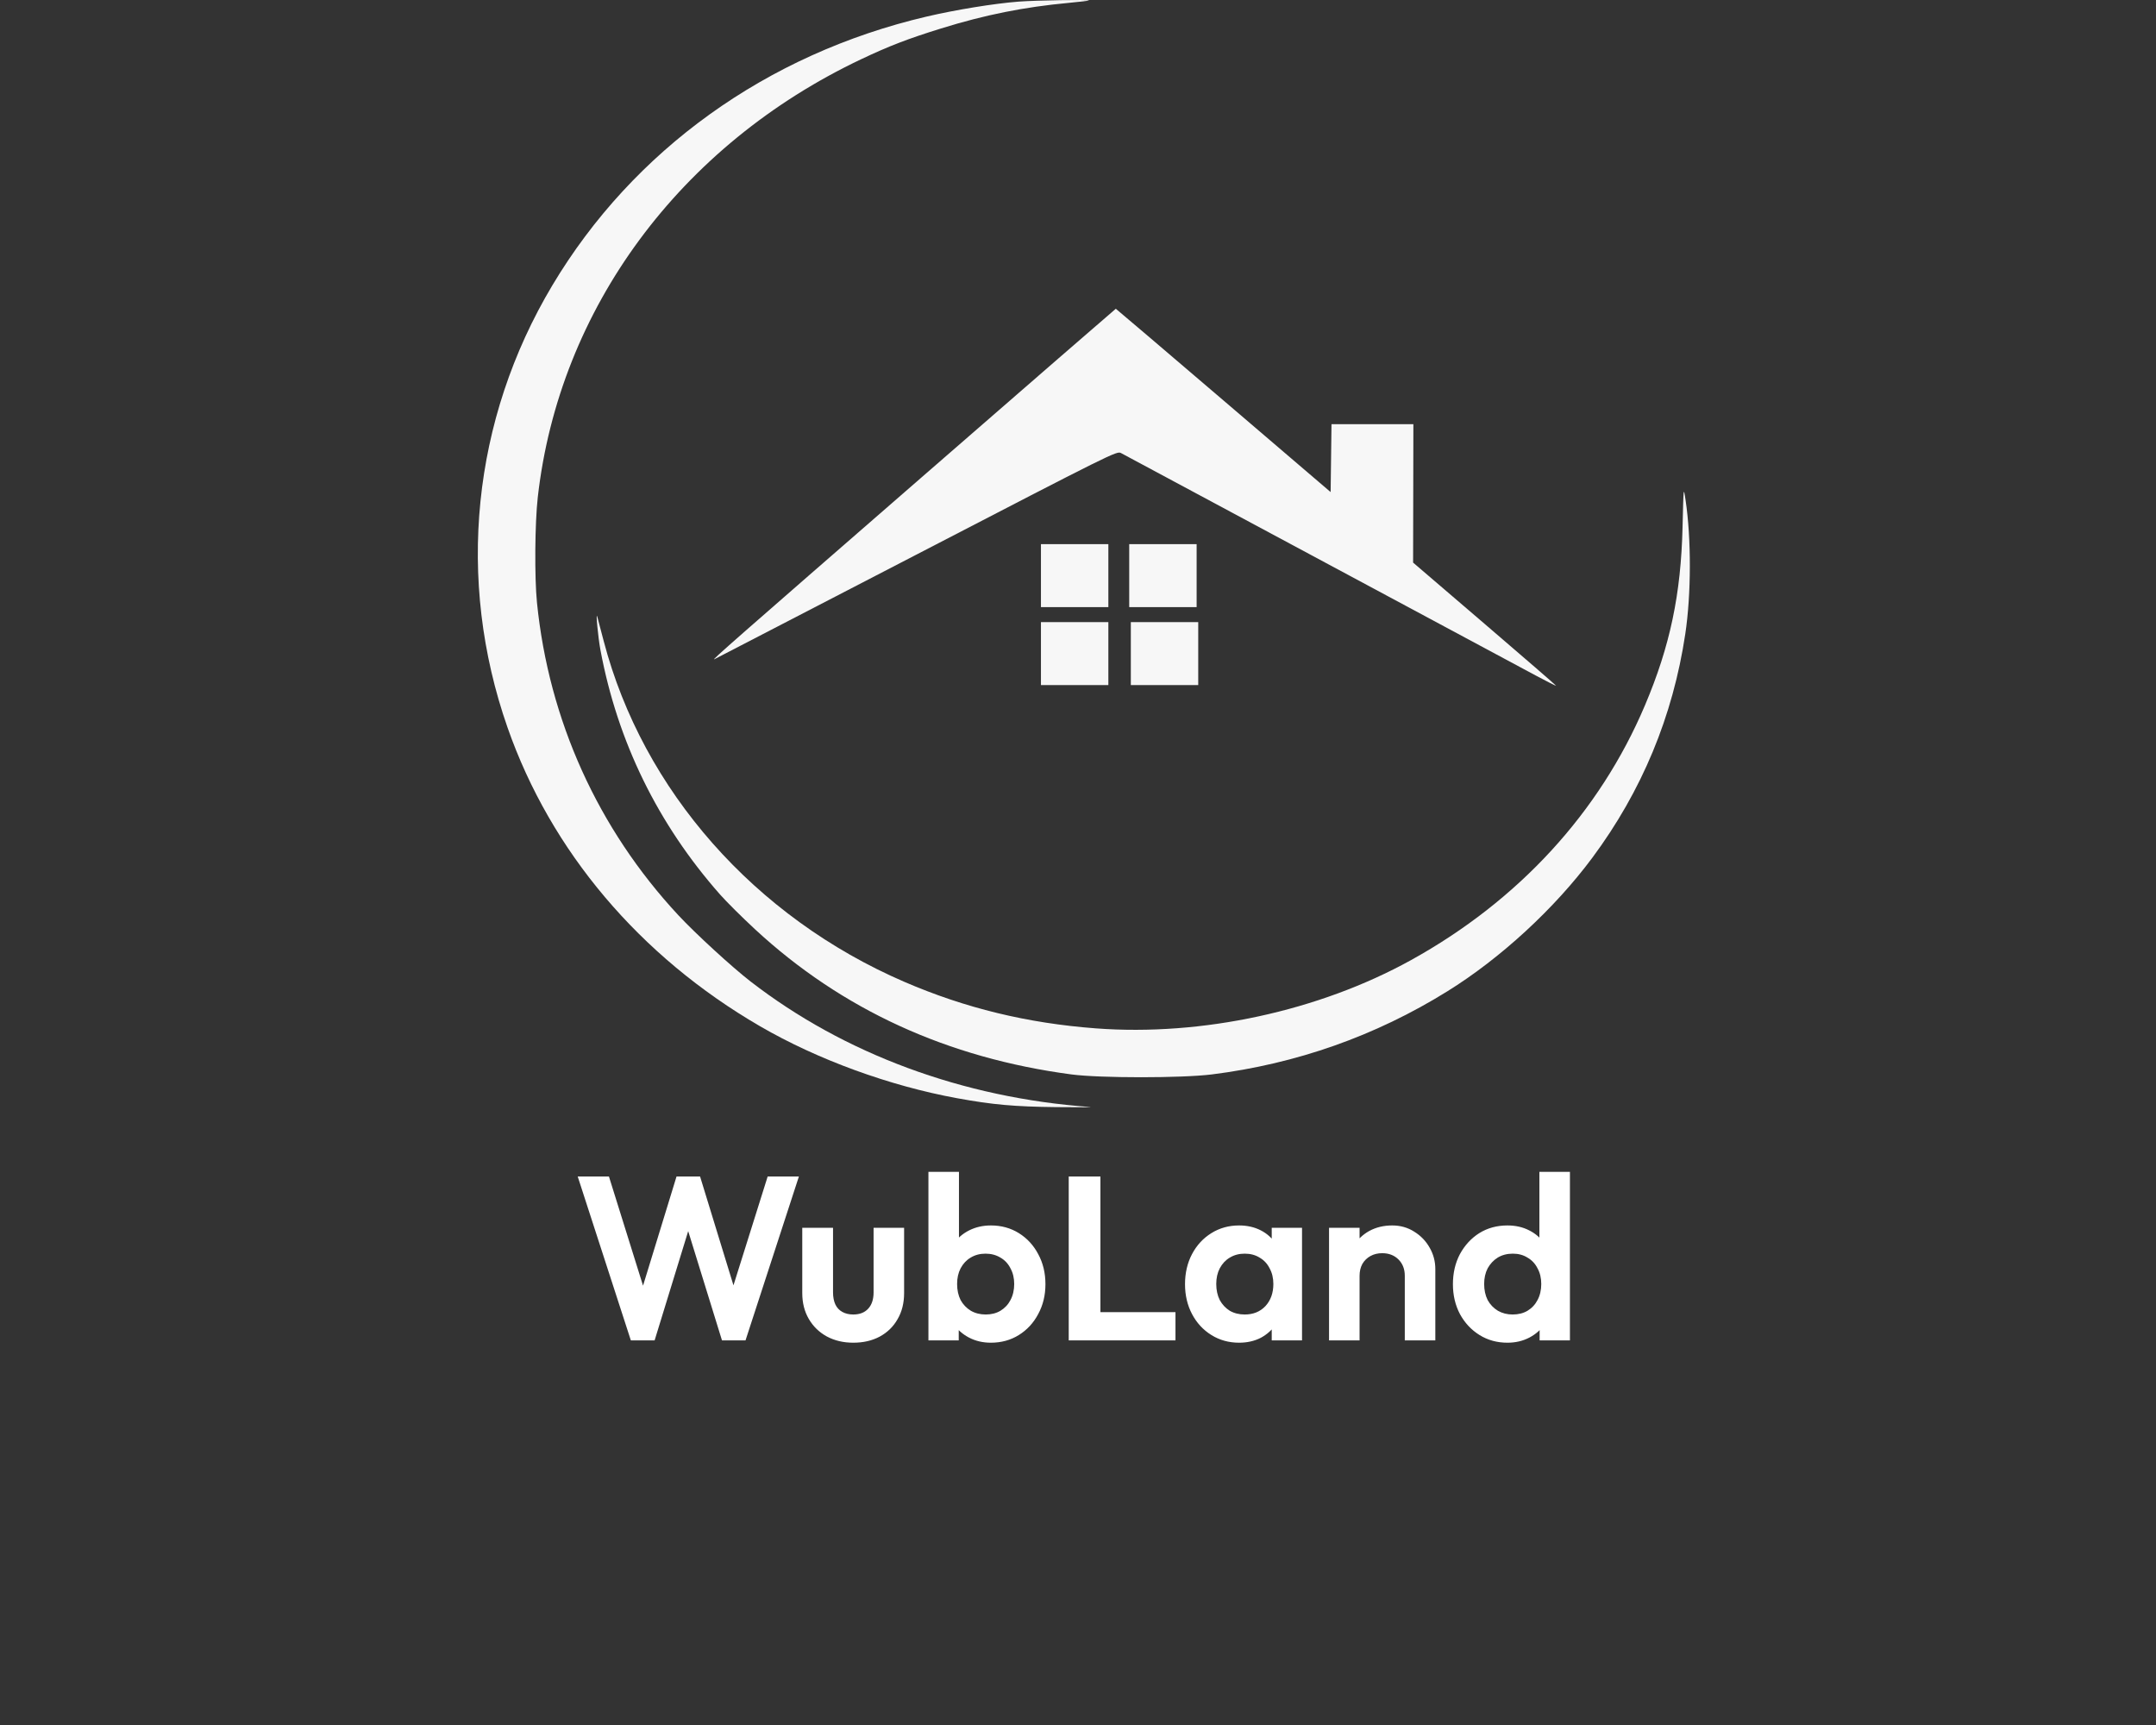 <svg width="185" height="148" viewBox="0 0 185 148" fill="none" xmlns="http://www.w3.org/2000/svg">
<rect x="0" y="0" width="185" height="148" fill="#333333" stroke="none"/>
<path d="M79.494 1.426C81.992 0.84 85.285 0.304 87.393 0.14C88.846 0.026 93.548 -0.051 93.441 0.04C93.409 0.067 92.64 0.158 91.731 0.243C87.849 0.605 84.534 1.269 80.75 2.442C77.909 3.324 76.284 3.949 73.897 5.08C58.345 12.45 47.975 26.491 46.146 42.654C45.894 44.885 45.858 49.532 46.076 51.703C47.09 61.785 51.306 71.106 58.208 78.524C59.665 80.09 62.803 82.969 64.395 84.202C72.427 90.421 82.628 94.194 93.521 94.976C93.9 95.003 92.598 95.008 90.629 94.987C87.052 94.948 85.174 94.78 82.134 94.225C76.329 93.166 70.145 90.909 65.221 88.051C54.897 82.06 47.262 73.03 43.55 62.42C39.116 49.747 40.507 36.019 47.393 24.486C54.329 12.871 65.788 4.639 79.494 1.426Z" fill="white" fill-opacity="0.96"/>
<path d="M61.296 56.561C60.99 56.705 62.93 55.002 78.984 41.038C88.182 33.037 95.724 26.49 95.744 26.49C95.763 26.49 99.919 30.03 104.979 34.355L114.178 42.22L114.215 39.308L114.252 36.395H117.765H121.278L121.266 42.332L121.254 48.269L127.391 53.526C130.766 56.417 133.527 58.808 133.527 58.838C133.527 58.868 132.737 58.47 131.771 57.953C127.226 55.518 96.508 39.044 96.19 38.871C95.835 38.678 95.543 38.824 78.632 47.586C69.173 52.486 61.372 56.525 61.296 56.561Z" fill="white" fill-opacity="0.96"/>
<path d="M141.149 60.515C143.303 55.428 144.237 50.996 144.376 45.207C144.459 41.743 144.459 41.737 144.632 42.892C145.131 46.224 145.122 50.981 144.609 54.395C143.549 61.457 140.883 67.874 136.633 73.592C133.393 77.952 128.764 82.216 124.188 85.055C118.027 88.88 111.25 91.271 103.987 92.182C101.414 92.504 94.369 92.505 91.937 92.183C81.304 90.774 72.234 86.616 64.804 79.746C63.694 78.72 62.334 77.368 61.781 76.741C56.442 70.691 52.984 63.618 51.52 55.755C51.316 54.662 51.101 52.373 51.254 52.925C51.293 53.067 51.541 54.006 51.805 55.012C55.165 67.824 64.754 78.691 77.592 84.236C82.821 86.494 88.146 87.788 94.045 88.232C103.136 88.916 113.17 86.744 121.064 82.381C130.302 77.276 137.259 69.701 141.149 60.515Z" fill="white" fill-opacity="0.96"/>
<path d="M89.321 52.089V49.388V46.686H92.213H95.105V49.388V52.089H92.213H89.321Z" fill="white" fill-opacity="0.96"/>
<path d="M96.895 52.089V49.388V46.686H99.787H102.679V49.388V52.089H99.787H96.895Z" fill="white" fill-opacity="0.96"/>
<path d="M89.321 58.778V56.077V53.376H92.213H95.105V56.077V58.778H92.213H89.321Z" fill="white" fill-opacity="0.96"/>
<path d="M97.033 58.778V56.077V53.376H99.925H102.817V56.077V58.778H99.925H97.033Z" fill="white" fill-opacity="0.96"/>
<path d="M54.131 115L49.571 100.94H52.251L55.631 111.76H54.731L58.051 100.94H60.071L63.391 111.76H62.471L65.871 100.94H68.551L63.971 115H61.951L58.611 104.2H59.491L56.171 115H54.131ZM73.219 115.2C72.366 115.2 71.606 115.02 70.939 114.66C70.286 114.3 69.773 113.8 69.4 113.16C69.026 112.52 68.84 111.78 68.84 110.94V105.34H71.48V110.88C71.48 111.28 71.546 111.627 71.68 111.92C71.813 112.2 72.013 112.413 72.279 112.56C72.546 112.707 72.859 112.78 73.219 112.78C73.766 112.78 74.193 112.613 74.499 112.28C74.806 111.947 74.96 111.48 74.96 110.88V105.34H77.579V110.94C77.579 111.793 77.393 112.54 77.019 113.18C76.659 113.82 76.146 114.32 75.48 114.68C74.826 115.027 74.073 115.2 73.219 115.2ZM85.026 115.2C84.332 115.2 83.706 115.053 83.146 114.76C82.586 114.467 82.139 114.067 81.806 113.56C81.472 113.053 81.293 112.487 81.266 111.86V108.42C81.293 107.793 81.472 107.233 81.806 106.74C82.153 106.233 82.606 105.84 83.166 105.56C83.726 105.28 84.346 105.14 85.026 105.14C85.919 105.14 86.719 105.36 87.426 105.8C88.132 106.24 88.686 106.84 89.086 107.6C89.499 108.36 89.706 109.22 89.706 110.18C89.706 111.127 89.499 111.98 89.086 112.74C88.686 113.5 88.132 114.1 87.426 114.54C86.719 114.98 85.919 115.2 85.026 115.2ZM79.666 115V100.54H82.286V107.72L81.846 110.04L82.266 112.4V115H79.666ZM84.586 112.78C85.066 112.78 85.486 112.673 85.846 112.46C86.219 112.233 86.506 111.927 86.706 111.54C86.919 111.14 87.026 110.68 87.026 110.16C87.026 109.653 86.919 109.207 86.706 108.82C86.506 108.42 86.219 108.113 85.846 107.9C85.472 107.673 85.046 107.56 84.566 107.56C84.086 107.56 83.659 107.673 83.286 107.9C82.926 108.113 82.639 108.42 82.426 108.82C82.226 109.207 82.126 109.653 82.126 110.16C82.126 110.68 82.226 111.14 82.426 111.54C82.639 111.927 82.933 112.233 83.306 112.46C83.679 112.673 84.106 112.78 84.586 112.78ZM91.704 115V100.94H94.424V115H91.704ZM93.704 115V112.58H100.864V115H93.704ZM106.323 115.2C105.443 115.2 104.65 114.98 103.943 114.54C103.236 114.1 102.683 113.5 102.283 112.74C101.883 111.98 101.683 111.127 101.683 110.18C101.683 109.22 101.883 108.36 102.283 107.6C102.683 106.84 103.236 106.24 103.943 105.8C104.65 105.36 105.443 105.14 106.323 105.14C107.016 105.14 107.636 105.28 108.183 105.56C108.73 105.84 109.163 106.233 109.483 106.74C109.816 107.233 109.996 107.793 110.023 108.42V111.9C109.996 112.54 109.816 113.107 109.483 113.6C109.163 114.093 108.73 114.487 108.183 114.78C107.636 115.06 107.016 115.2 106.323 115.2ZM106.803 112.78C107.536 112.78 108.13 112.54 108.583 112.06C109.036 111.567 109.263 110.933 109.263 110.16C109.263 109.653 109.156 109.207 108.943 108.82C108.743 108.42 108.456 108.113 108.083 107.9C107.723 107.673 107.296 107.56 106.803 107.56C106.323 107.56 105.896 107.673 105.523 107.9C105.163 108.113 104.876 108.42 104.663 108.82C104.463 109.207 104.363 109.653 104.363 110.16C104.363 110.68 104.463 111.14 104.663 111.54C104.876 111.927 105.163 112.233 105.523 112.46C105.896 112.673 106.323 112.78 106.803 112.78ZM109.123 115V112.4L109.543 110.04L109.123 107.72V105.34H111.723V115H109.123ZM120.541 115V109.46C120.541 108.887 120.361 108.42 120.001 108.06C119.641 107.7 119.174 107.52 118.601 107.52C118.228 107.52 117.894 107.6 117.601 107.76C117.308 107.92 117.074 108.147 116.901 108.44C116.741 108.733 116.661 109.073 116.661 109.46L115.641 108.94C115.641 108.18 115.801 107.52 116.121 106.96C116.454 106.387 116.908 105.94 117.481 105.62C118.068 105.3 118.728 105.14 119.461 105.14C120.168 105.14 120.801 105.32 121.361 105.68C121.921 106.027 122.361 106.487 122.681 107.06C123.001 107.62 123.161 108.227 123.161 108.88V115H120.541ZM114.041 115V105.34H116.661V115H114.041ZM129.351 115.2C128.458 115.2 127.658 114.98 126.951 114.54C126.245 114.1 125.685 113.5 125.271 112.74C124.871 111.98 124.671 111.127 124.671 110.18C124.671 109.22 124.871 108.36 125.271 107.6C125.685 106.84 126.238 106.24 126.931 105.8C127.638 105.36 128.445 105.14 129.351 105.14C130.045 105.14 130.665 105.28 131.211 105.56C131.771 105.84 132.218 106.233 132.551 106.74C132.898 107.233 133.085 107.793 133.111 108.42V111.86C133.085 112.487 132.905 113.053 132.571 113.56C132.238 114.067 131.791 114.467 131.231 114.76C130.671 115.053 130.045 115.2 129.351 115.2ZM129.791 112.78C130.285 112.78 130.711 112.673 131.071 112.46C131.445 112.233 131.731 111.927 131.931 111.54C132.145 111.14 132.251 110.68 132.251 110.16C132.251 109.653 132.145 109.207 131.931 108.82C131.731 108.42 131.445 108.113 131.071 107.9C130.711 107.673 130.291 107.56 129.811 107.56C129.318 107.56 128.885 107.673 128.511 107.9C128.151 108.127 127.865 108.433 127.651 108.82C127.451 109.207 127.351 109.653 127.351 110.16C127.351 110.68 127.451 111.14 127.651 111.54C127.865 111.927 128.158 112.233 128.531 112.46C128.905 112.673 129.325 112.78 129.791 112.78ZM134.711 115H132.111V112.4L132.531 110.04L132.091 107.72V100.54H134.711V115Z" fill="white"/>
</svg>
